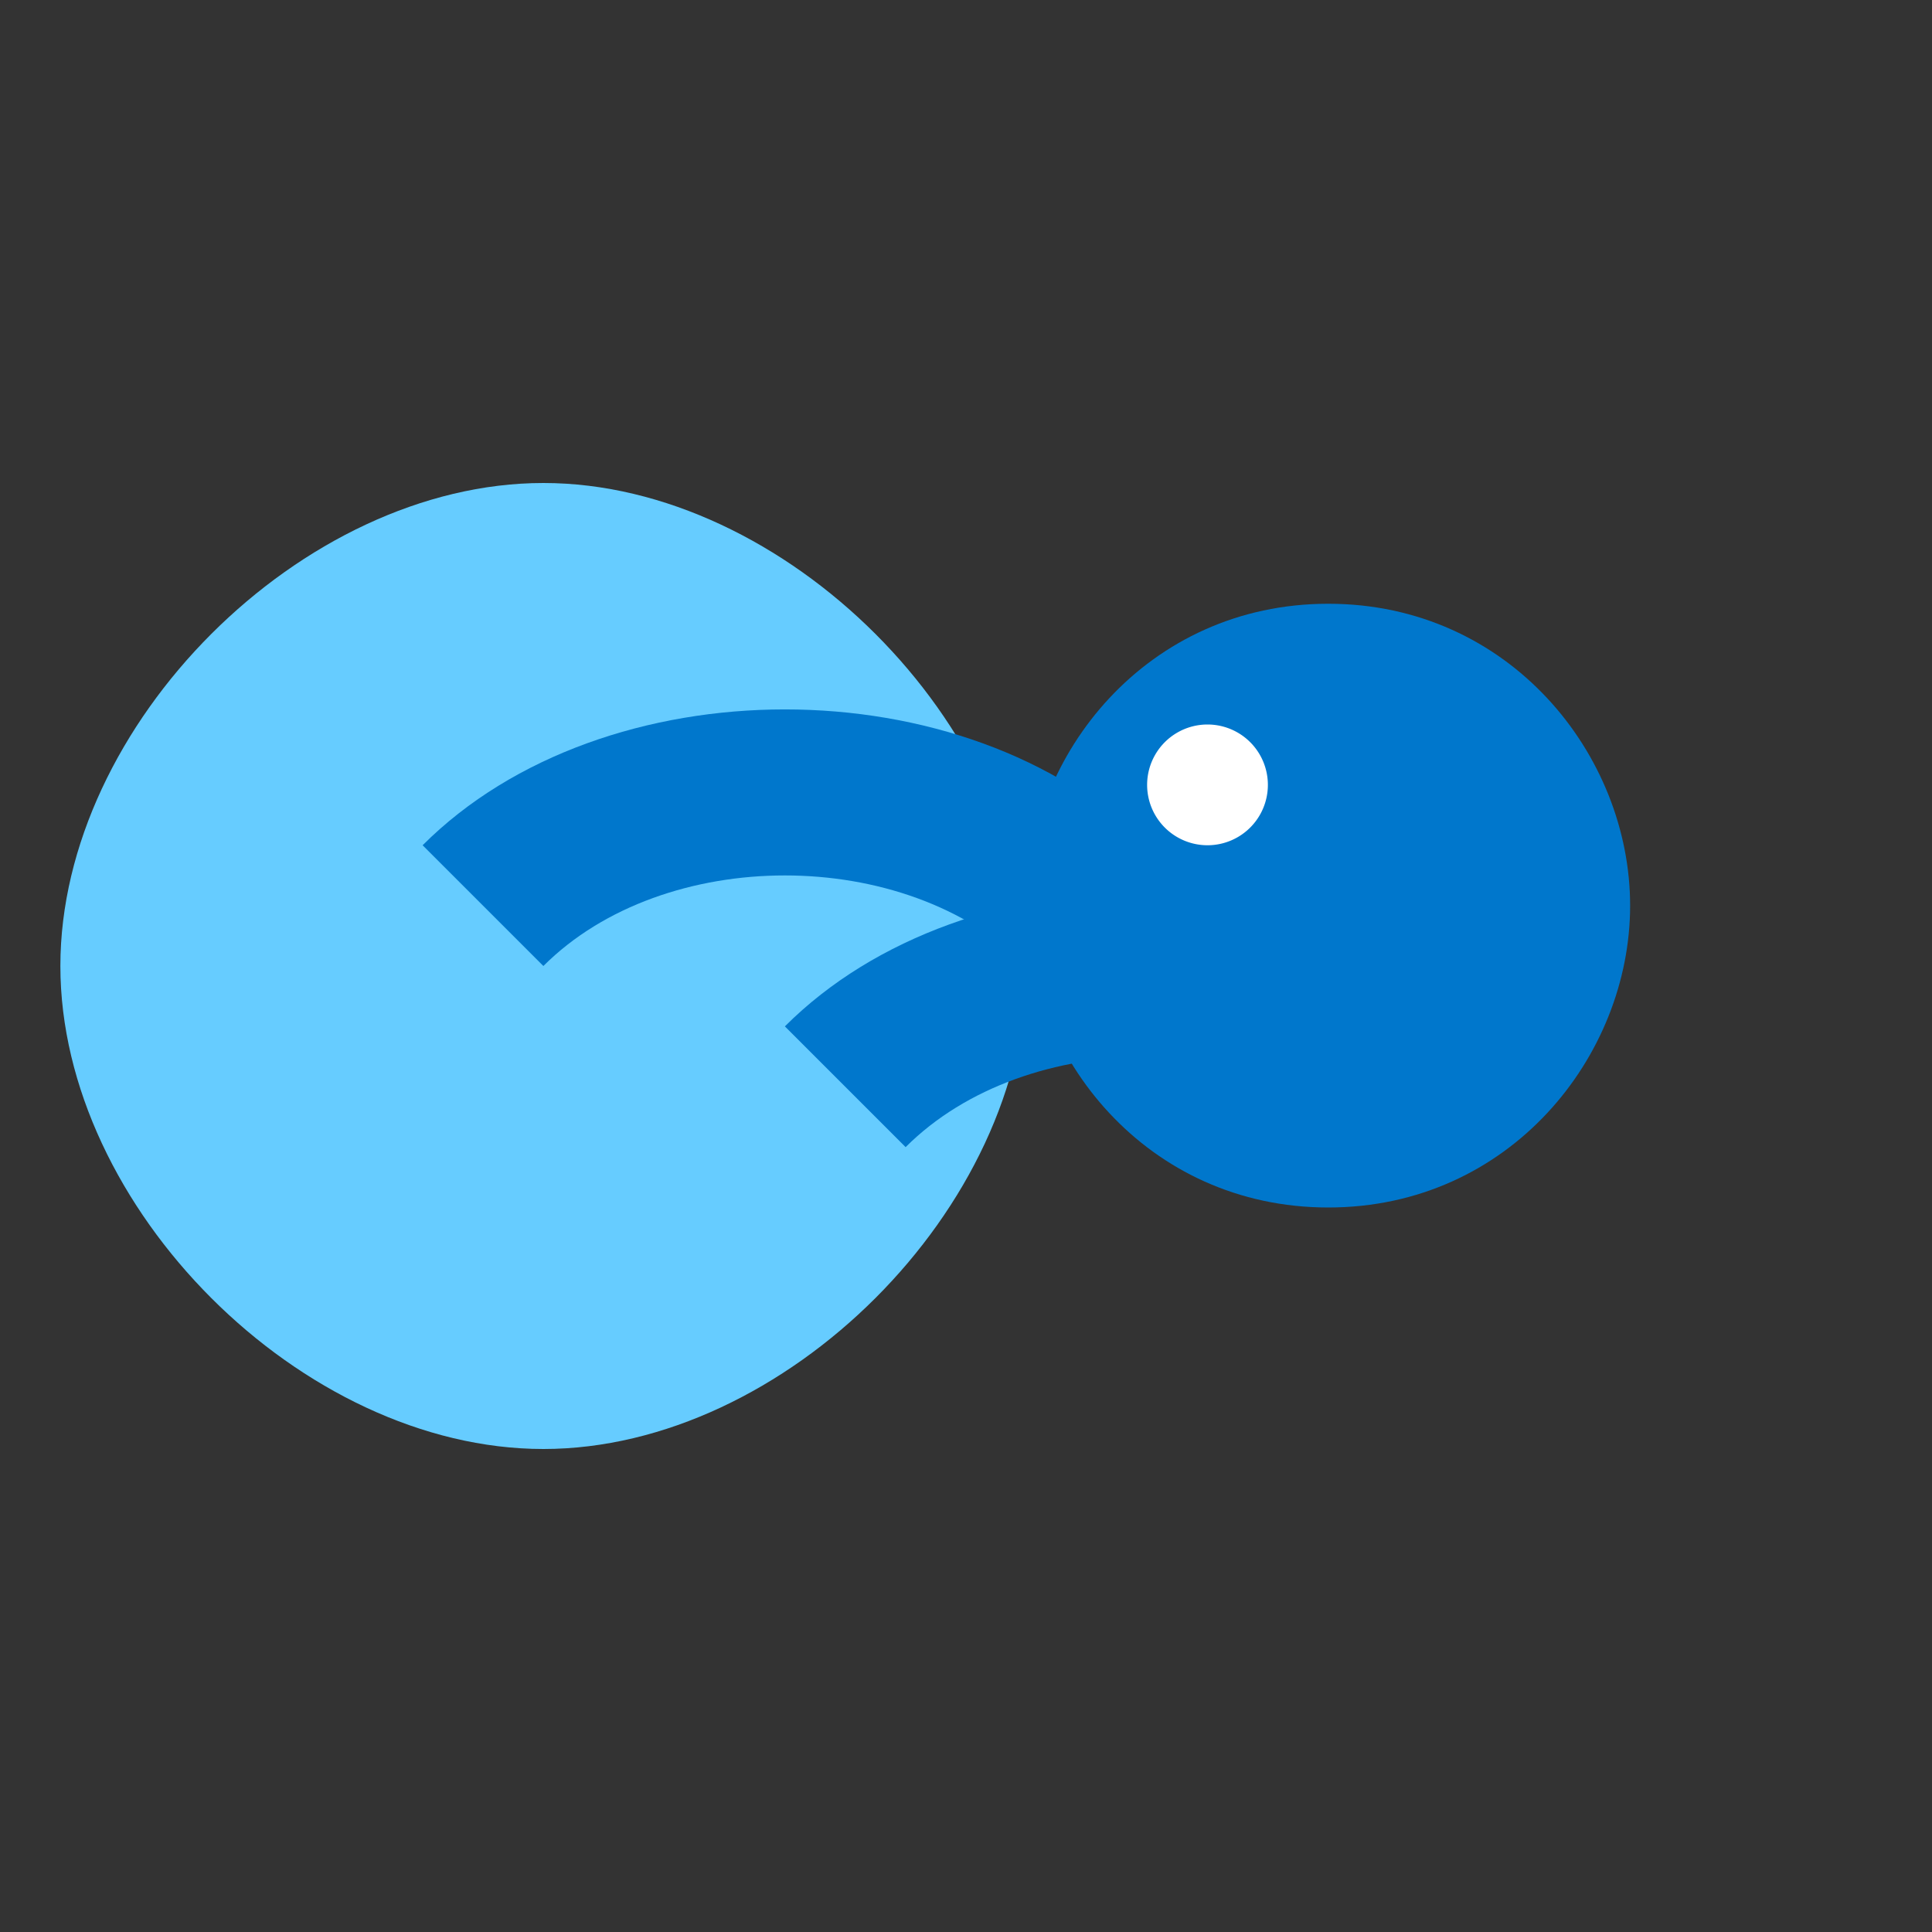 <!-- static/images/dolphin.svg -->
<svg xmlns="http://www.w3.org/2000/svg" viewBox="0 0 64 64" width="64" height="64">
  <rect x="0" y="0" width="64" height="64" fill="#333333" stroke="none"/>
  <path fill="#66ccff" d="M2 32c0-8 8-16 16-16s16 8 16 16-8 16-16 16S2 40 2 32z"/>
  <path fill="#0077cc" d="M34 30c0-5 4-10 10-10s10 5 10 10-4 10-10 10S34 35 34 30z"/>
  <path fill="#fff" d="M40 28a2 2 0 100-4 2 2 0 000 4z"/>
  <path fill="#0077cc" d="M18 32c4-4 12-4 16 0l4-4c-6-6-18-6-24 0l4 4z"/>
  <path fill="#0077cc" d="M30 38c4-4 12-4 16 0l4-4c-6-6-18-6-24 0l4 4z"/>
</svg>

